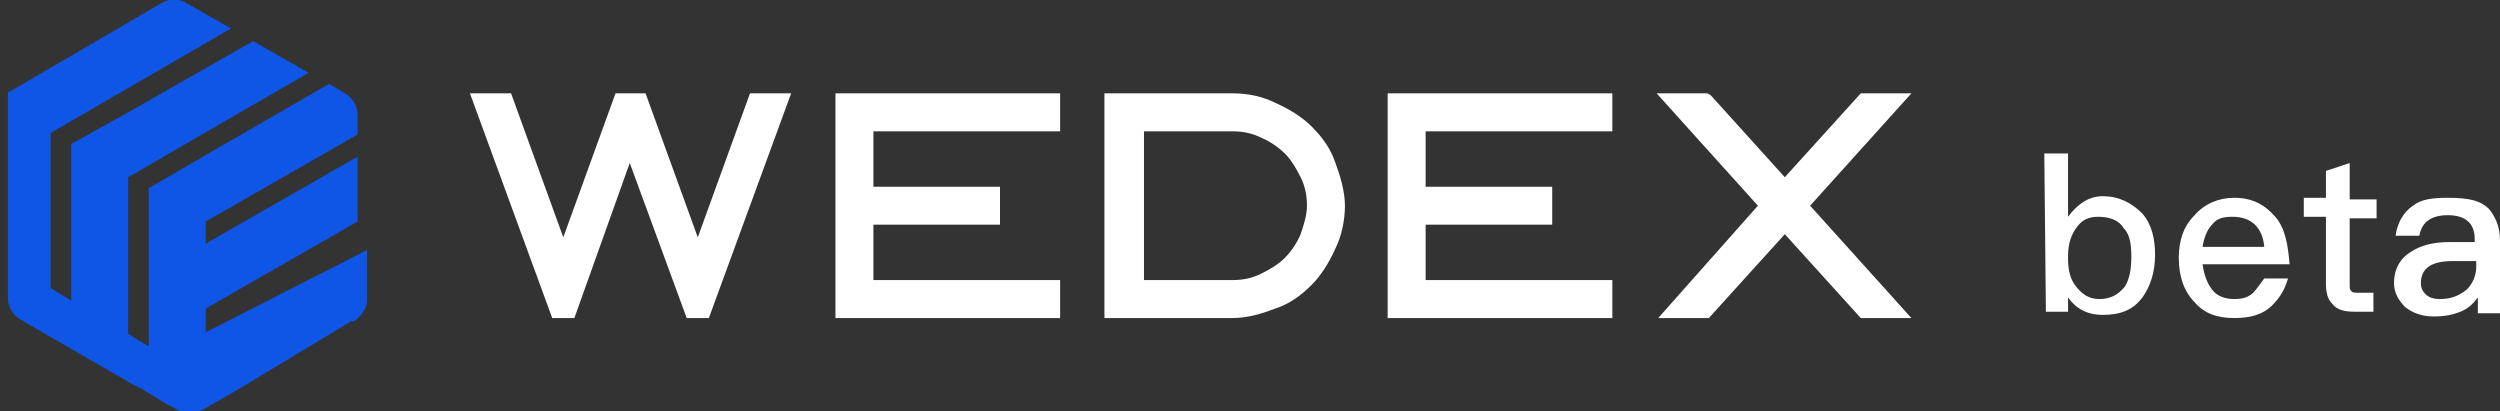 <?xml version="1.0" encoding="utf-8"?>
<!-- Generator: Adobe Illustrator 23.1.0, SVG Export Plug-In . SVG Version: 6.00 Build 0)  -->
<svg version="1.1" id="图层_1" xmlns="http://www.w3.org/2000/svg" xmlns:xlink="http://www.w3.org/1999/xlink" x="0px" y="0px"
	 viewBox="0 0 158 26" style="enable-background:new 0 0 158 26;" xml:space="preserve">
<rect x="0" y="0" width="158" height="26" fill="#333333" stroke="none"/>
<style type="text/css">
	.st0{fill:#0F55E6;}
	.st1{fill:#FFFFFF;}
</style>
<g>
	<path class="st0" d="M9.4,21.9l-1.3-0.8v-9.9l11.4-6.6L16,2.6L8.1,7.1l0,0L4.5,9.1l0,0l0,0v4.1l0,0v5.8l-1.3-0.8V8.4l11.4-6.6
		l-2.8-1.6c-0.5-0.3-1.1-0.3-1.6,0L0.6,5.8l0,0l0,0l0,0l0,0l0,0l0,0l0,0l0,0l0,0l0,0l0,0l0,0l0,0l0,0l0,0l0,0l0,0l0,0l0,0l0,0l0,0
		l0,0l0,0l0,0l0,0l0,0l0,0l0,0l0,0l0,0l0,0l0,0l0,0l0,0l0,0l0,0l0,0l0,0l0,0l0,0l0,0l0,0l0,0l0,0l0,0l0,0l0,0l0,0l0,0l0,0l0,0l0,0
		l0,0l0,0l0,0l0,0l0,0l0,0l0,0l0,0l0,0l0,0l0,0l0,0l0,0l0,0l0,0l0,0l0,0l0,0l0,0l0,0l0,0l0,0l0,0l0,0l0,0l0,0l0,0l0,0l0,0l0,0l0,0
		l0,0l0,0l0,0l0,0l0,0l0,0l0,0l0,0l0,0l0,0l0,0l0,0l0,0l0,0l0,0l0,0l0,0l0,0l0,0l0,0l0,0l0,0l0,0l0,0l0,0l0,0l0,0l0,0l0,0l0,0l0,0
		l0,0l0,0l0,0l0,0l0,0l-0.1,0l0,0c0,0,0,0,0,0l0,0l0,0l0,0h0l0,0h0l0,0l0,0l0,0h0l0,0v0l0,0l0,0l0,0v0l0,0h0l0,0l0,0l0,0l0,0l0,0
		l0,0l0,0l0,0l0,0h0l0,0l0,0l0,0v0l0,0v0l0,0l0,0l0,0h0l0,0l0,0l0,0v0l0,0v0l0,0v0l0,0v0l0,0l0,0l0,0l0,0l0,0l0,0l0,0l0,0l0,0l0,0
		l0,0v0l0,0v0l0,0v0l0,0v0l0,0l0,0l0,0l0,0l0,0l0,0c0,0,0,0.1,0,0.1l0,0v0l0,0l0,0l0,0l0,0l0,0l0,0l0,0l0,0l0,0v0l0,0l0,0l0,0l0,0
		l0,0v0V7l0,0v0l0,0l0,0l0,0v0l0,0l0,0l0,0v0l0,0l0,0l0,0v0l0,0l0,0l0,0v0l0,0v0l0,0l0,0v0v3.2l0,0V13v5.8l0,0l0,0
		c0,0.6,0.3,1.1,0.8,1.4l7.1,4.1l0.6,0.3l1.3,0.8l0.9,0.5c0.5,0.3,1.1,0.3,1.6,0l2.1-1.2l7.3-4.4c0,0,0.1,0,0.1,0l0.1,0
		c0.4-0.3,0.8-0.8,0.8-1.3v-3.2L13,21v-1.5l9.6-5.5v-1V9.9L13,15.4V14l9.6-5.5V7.3l0,0c0-0.6-0.3-1.1-0.8-1.4l-1-0.6L13,9.8l0,0
		l-3.6,2.1l0,0l0,0V16v1.5v4.2L9.4,21.9L9.4,21.9z"/>
	<path class="st1" d="M77.9,5.9c1,0,1.9,0.2,2.7,0.6c0.9,0.4,1.7,0.9,2.3,1.5c0.7,0.7,1.2,1.4,1.5,2.3c0.3,0.8,0.6,1.8,0.6,2.7
		s-0.2,1.9-0.6,2.7c-0.4,0.9-0.9,1.7-1.5,2.3c-0.7,0.7-1.4,1.2-2.3,1.5c-0.8,0.3-1.7,0.6-2.7,0.6h-8.1V5.9H77.9z M77.9,8.3h-5.6v9.4
		h5.6c0.6,0,1.2-0.1,1.8-0.4c0.6-0.3,1.1-0.6,1.5-1c0.4-0.4,0.8-1,1-1.5c0.2-0.6,0.4-1.2,0.4-1.8c0-0.6-0.1-1.2-0.4-1.8
		c-0.3-0.6-0.6-1.1-1-1.5s-1-0.8-1.5-1C79.1,8.4,78.5,8.3,77.9,8.3z M108.1,6l4.7,5.2l4.8-5.3h3.2l-6.4,7.1l6.4,7.1h-3.2l-4.8-5.3
		l-4.8,5.3h-3.2l6.3-7.1l-6.4-7.1h3.2L108.1,6z M55.2,11.8h8v2.4h-8v3.5H67v2.4H52.8V5.9H67v2.4H55.2L55.2,11.8L55.2,11.8z
		 M90.1,11.8h8v2.4h-8v3.5h11.8v2.4H87.7V5.9h14.2v2.4H90.1V11.8L90.1,11.8z M30.3,5.9h2l3.3,9.1l3.3-9.1h1.9l3.3,9.1l3.3-9.1H50
		l-5.2,14.2h-1.4l-3.6-9.8l-3.5,9.8h-1.4L29.7,5.9H30.3z"/>
	<g>
		<path class="st1" d="M129.2,9.7h1.5v4c0.6-0.8,1.3-1.3,2.2-1.3c1,0,1.8,0.4,2.5,1.1c0.6,0.7,0.8,1.6,0.8,2.6c0,1.1-0.3,2-0.8,2.7
			c-0.6,0.8-1.4,1.1-2.5,1.1c-1,0-1.7-0.4-2.2-1.1v0.9h-1.4L129.2,9.7L129.2,9.7z M131.3,14.3c-0.4,0.5-0.6,1.1-0.6,1.9v0.1
			c0,0.7,0.1,1.3,0.5,1.8c0.4,0.5,0.8,0.8,1.5,0.8c0.7,0,1.2-0.3,1.6-0.8c0.3-0.5,0.4-1.1,0.4-1.9c0-0.8-0.1-1.4-0.5-1.8
			c-0.3-0.5-0.9-0.7-1.6-0.7C132,13.7,131.6,13.9,131.3,14.3z"/>
		<path class="st1" d="M143.8,13.7c0.6,0.7,0.8,1.7,0.9,3h-5.5c0.1,0.7,0.3,1.2,0.6,1.6c0.3,0.4,0.8,0.6,1.4,0.6
			c0.5,0,0.9-0.1,1.2-0.4c0.2-0.2,0.4-0.5,0.7-0.9h1.5c-0.2,0.7-0.5,1.2-1,1.7c-0.6,0.6-1.4,0.8-2.4,0.8c-1.1,0-1.9-0.3-2.5-1
			c-0.7-0.7-1-1.7-1-2.8c0-1.1,0.3-2,1-2.7c0.6-0.7,1.5-1.1,2.5-1.1C142.3,12.5,143.1,12.9,143.8,13.7z M139.8,14.2
			c-0.3,0.3-0.5,0.8-0.6,1.4h3.9c-0.1-1.2-0.8-1.9-2-1.9C140.5,13.7,140.1,13.8,139.8,14.2z"/>
		<path class="st1" d="M148.5,10.3v2.3h1.7v1.2h-1.7v4.2c0,0.2,0,0.3,0.1,0.4c0.1,0.1,0.2,0.1,0.4,0.1h1v1.2h-1.2
			c-0.6,0-1.1-0.1-1.4-0.5c-0.3-0.3-0.4-0.7-0.4-1.3v-4.2h-1.4v-1.2h1.4v-1.7L148.5,10.3z"/>
		<path class="st1" d="M157.3,13.2c0.4,0.5,0.7,1.1,0.7,2v4.6h-1.4v-1c-0.3,0.4-0.6,0.7-1.1,0.9c-0.5,0.2-1,0.3-1.7,0.3
			c-0.7,0-1.3-0.2-1.8-0.6c-0.4-0.4-0.7-0.9-0.7-1.5c0-0.9,0.4-1.6,1.1-2c0.6-0.4,1.4-0.6,2.4-0.6h1.6v-0.2c0-1-0.6-1.5-1.7-1.5
			c-0.5,0-0.9,0.1-1.2,0.3c-0.3,0.2-0.5,0.5-0.6,1h-1.5c0.1-0.8,0.5-1.5,1.1-1.9c0.5-0.4,1.2-0.5,2.2-0.5
			C156.1,12.5,156.8,12.7,157.3,13.2z M156.5,16.5H155c-1.4,0-2,0.5-2,1.4c0,0.3,0.1,0.5,0.3,0.7s0.5,0.3,0.9,0.3
			c0.7,0,1.2-0.2,1.7-0.6c0.4-0.4,0.6-0.9,0.6-1.5V16.5z"/>
	</g>
</g>
</svg>
